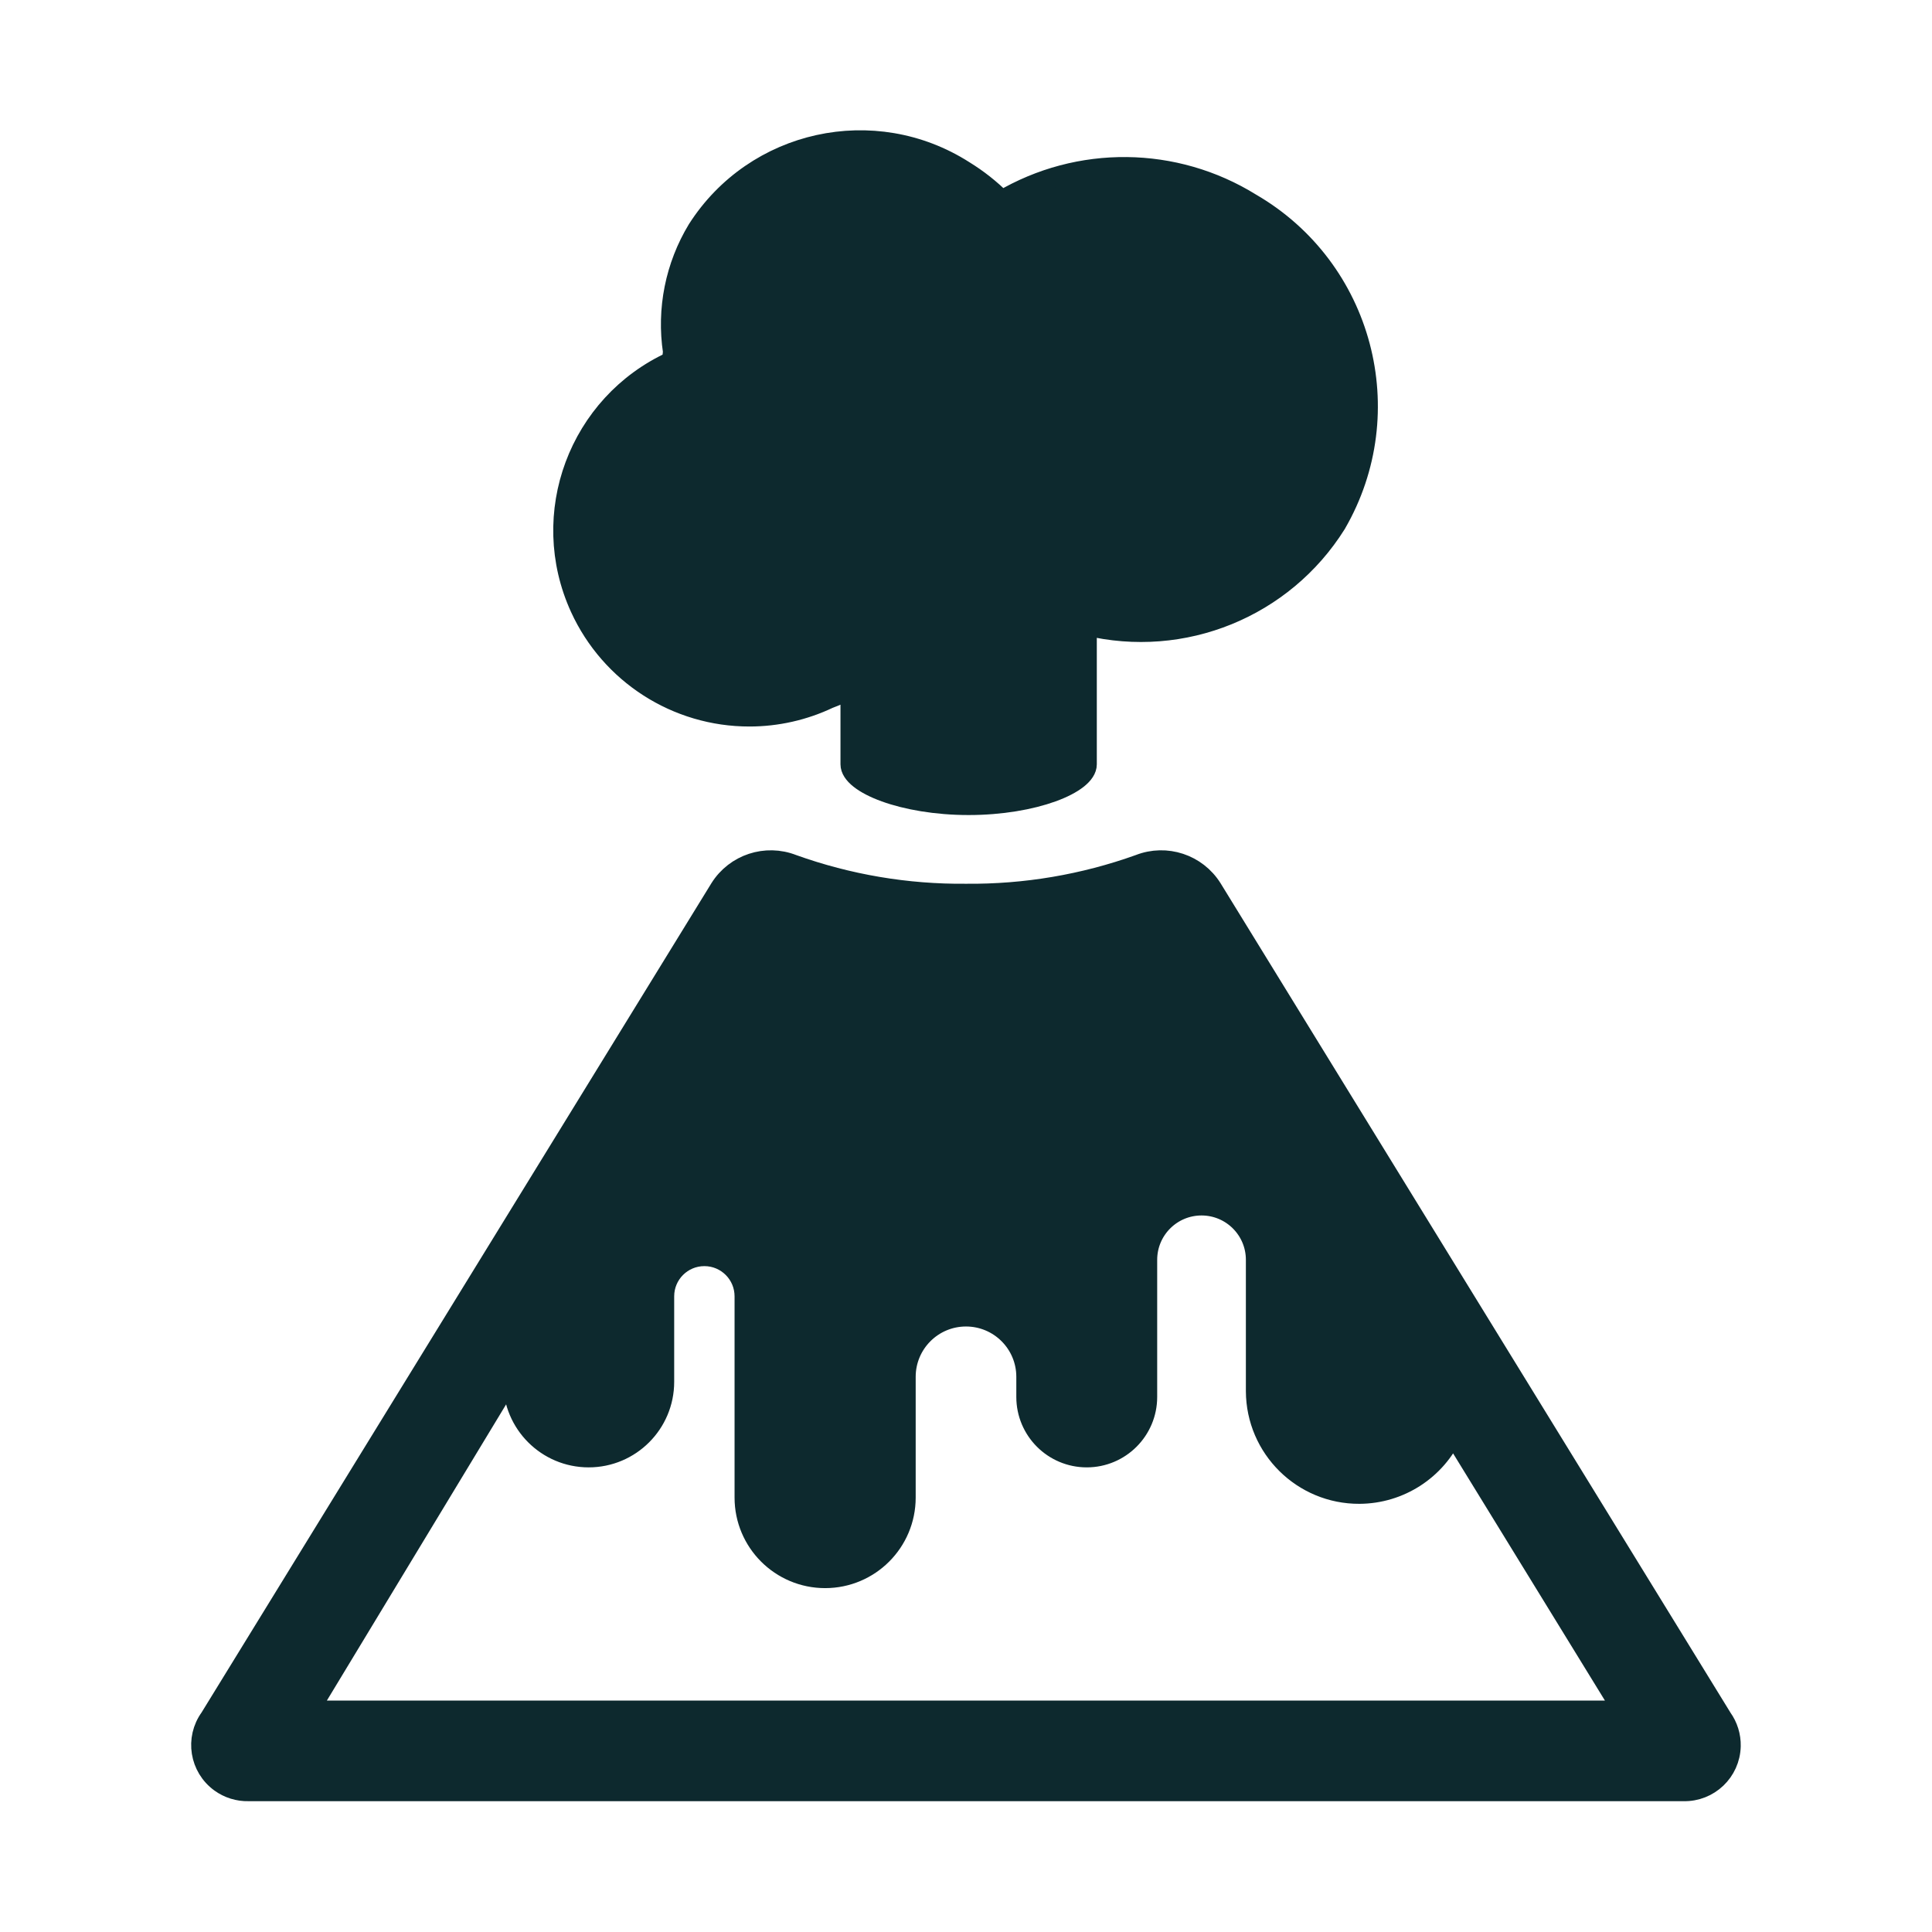 <svg width="96" height="96" xmlns="http://www.w3.org/2000/svg" xmlns:xlink="http://www.w3.org/1999/xlink" xml:space="preserve" overflow="hidden"><g transform="translate(-592 -273)"><path d="M629.244 308.6C630.606 308.599 631.95 308.295 633.18 307.711 633.55 307.573 633.912 307.412 634.263 307.23L634.263 310.978C634.263 311.943 636.89 312.999 640.13 312.999 643.37 312.999 646 311.944 646 310.979L646 304.079C650.785 305.237 655.775 303.206 658.39 299.034 661.62 293.465 659.726 286.332 654.158 283.1 650.378 280.754 645.608 280.702 641.778 282.965 641.213 282.399 640.582 281.901 639.9 281.482 635.437 278.633 629.51 279.939 626.658 284.4 625.555 286.22 625.125 288.369 625.442 290.474L625.391 290.953C620.749 293.076 618.707 298.559 620.829 303.201 622.335 306.494 625.624 308.604 629.244 308.6Z" stroke="#0D292E" fill="#0D292E"/><path d="M677.563 358.367 652.223 317.149C651.461 315.934 649.943 315.433 648.608 315.957 645.848 316.948 642.933 317.441 640 317.413 637.066 317.441 634.151 316.948 631.39 315.957 630.055 315.434 628.537 315.934 627.775 317.149L602.434 358.367C601.692 359.392 601.922 360.824 602.948 361.566 603.354 361.859 603.844 362.012 604.345 362L675.651 362C676.916 362.03 677.966 361.03 677.996 359.765 678.008 359.264 677.856 358.774 677.563 358.368ZM643 342.413C643 344.07 644.343 345.413 646 345.413 647.657 345.413 649 344.07 649 342.413L649 335.6C649 334.107 650.21 332.896 651.703 332.896 653.197 332.896 654.407 334.107 654.407 335.6L654.407 342.13 654.407 342.13C654.421 344.957 656.724 347.238 659.551 347.224 661.547 347.214 663.355 346.046 664.183 344.23L672.642 358 607.355 358 617.5 341.237 617.5 341.663C617.5 343.734 619.179 345.413 621.25 345.413 623.321 345.413 625 343.734 625 341.663L625 337.413C625 336.308 625.895 335.413 627 335.413 628.105 335.413 629 336.308 629 337.413L629 347.413C629 349.622 630.791 351.413 633 351.413 635.209 351.413 637 349.622 637 347.413L637 341.413C637 339.756 638.343 338.413 640 338.413 641.657 338.413 643 339.756 643 341.413Z" stroke="#0D292E" fill="#0D292E"/></g></svg>